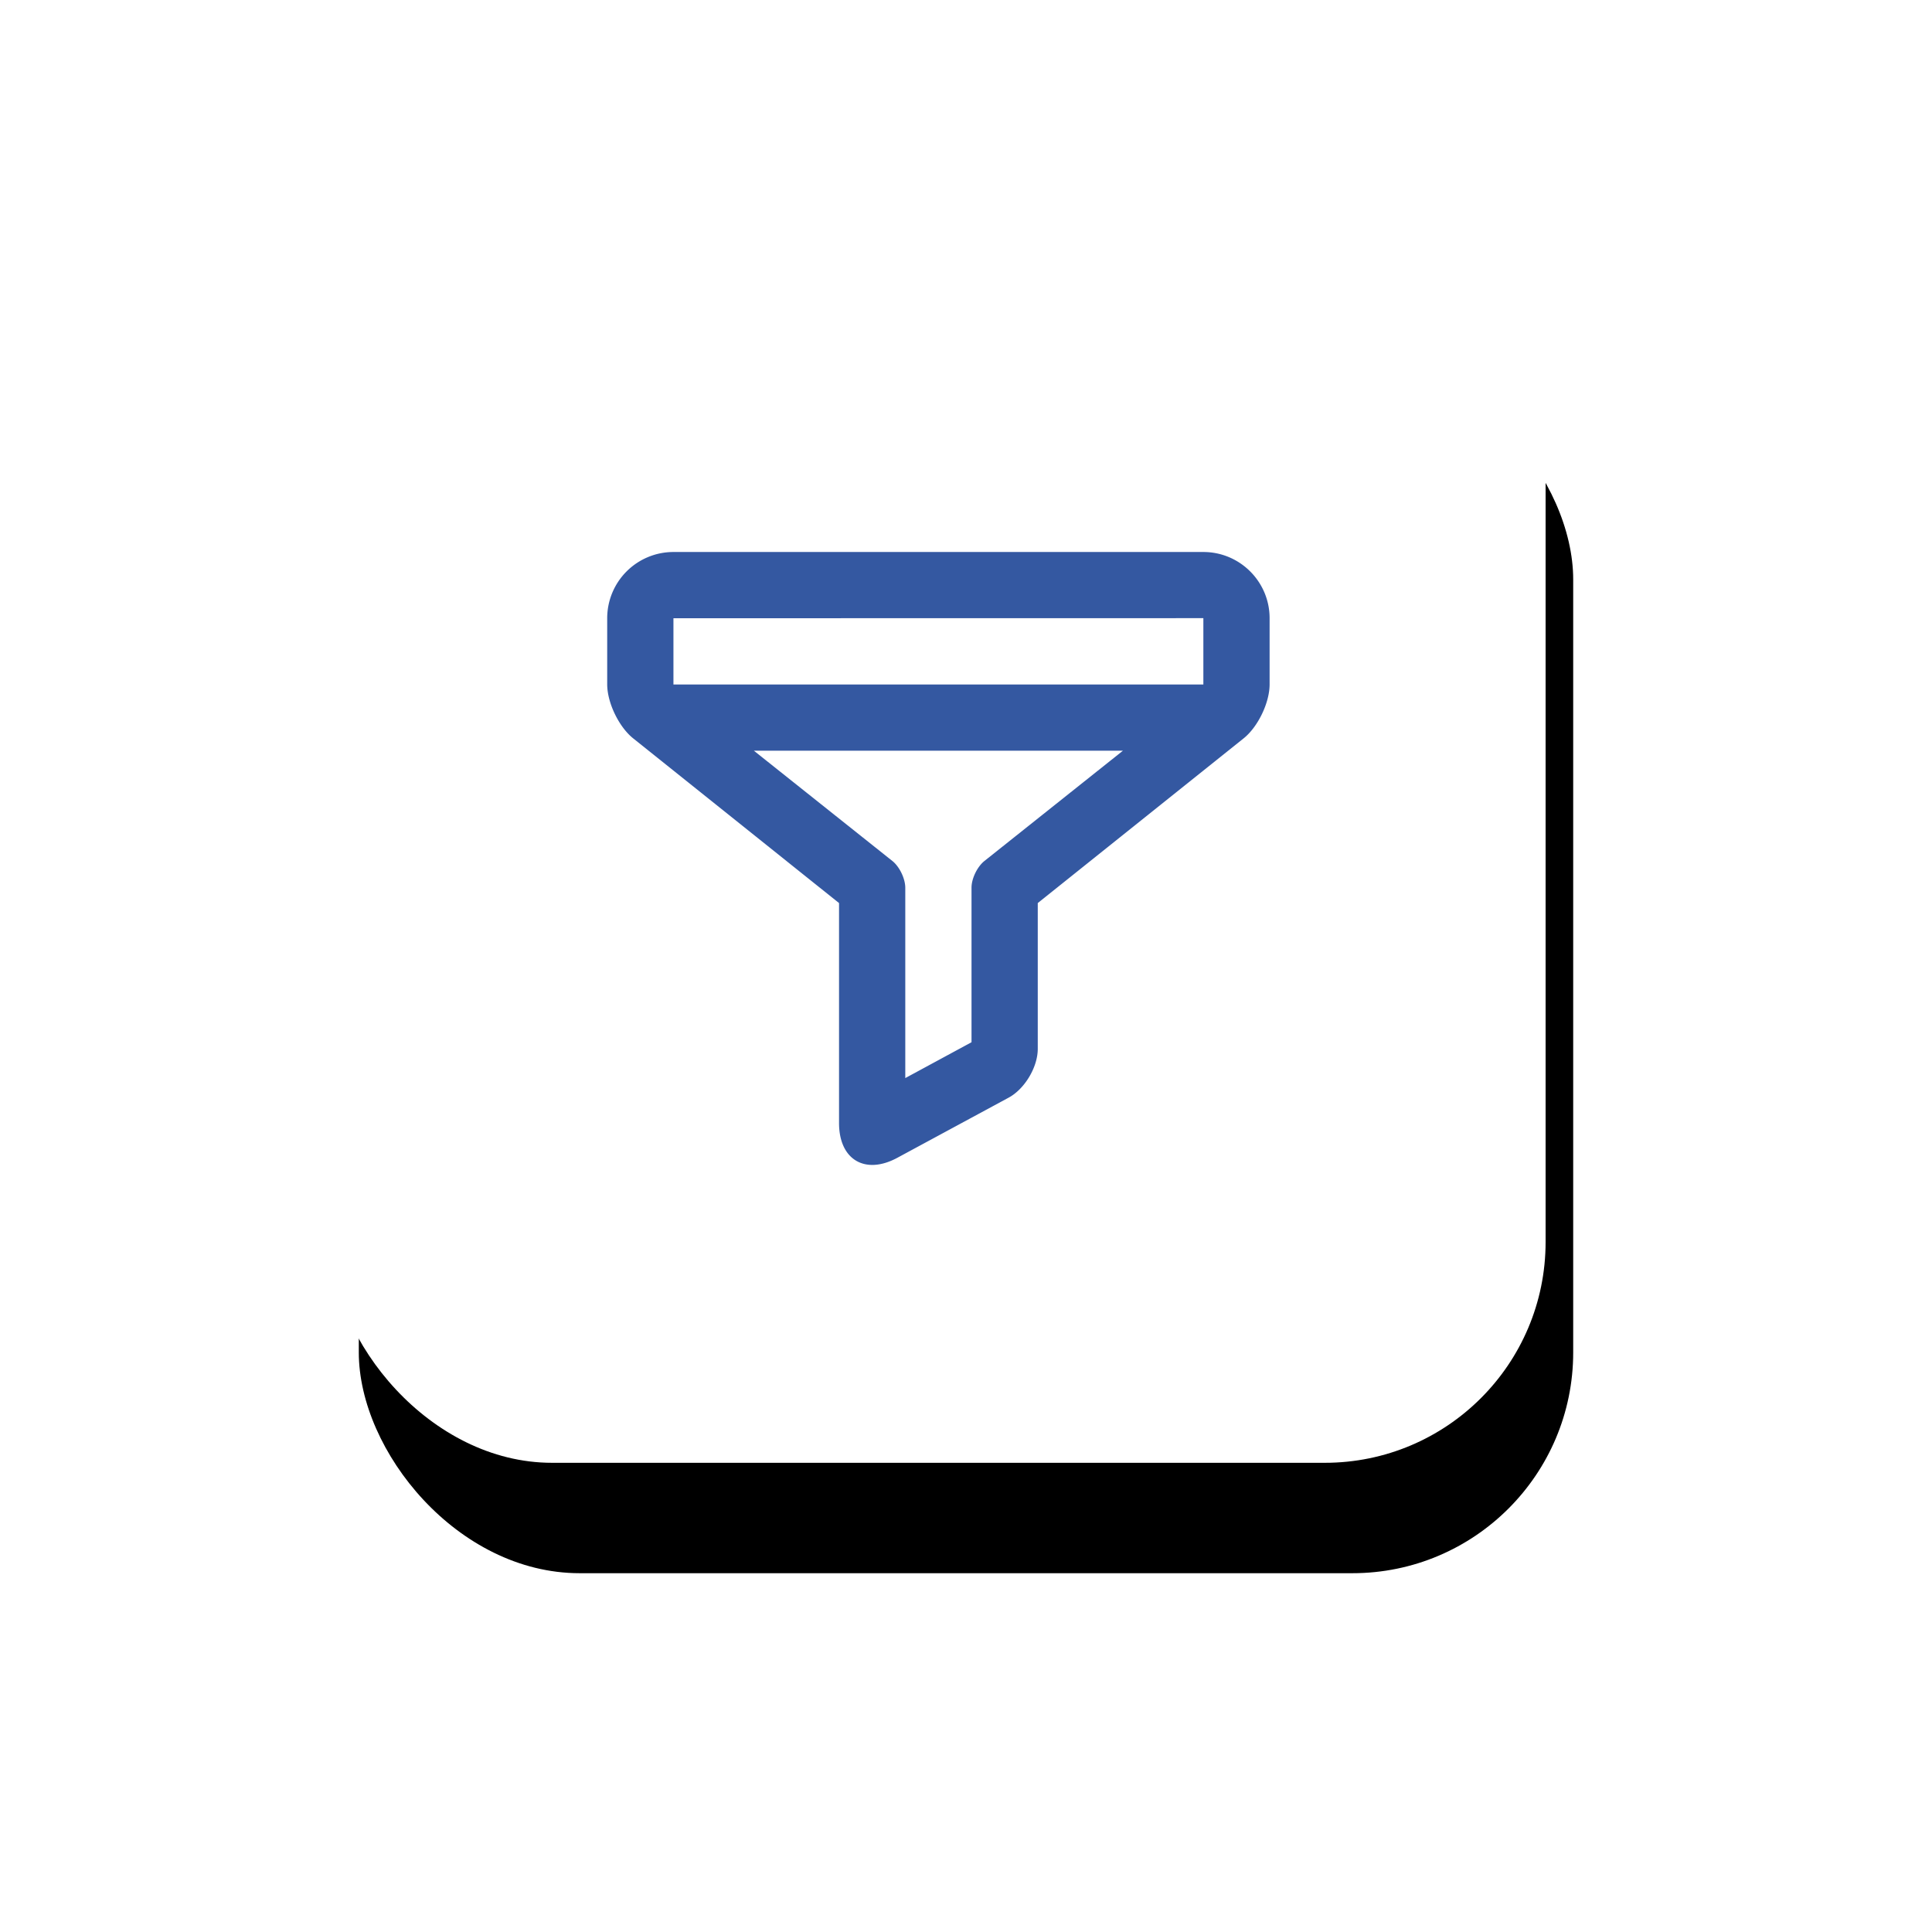 <svg width="70" height="70" viewBox="0 0 70 70" xmlns="http://www.w3.org/2000/svg" xmlns:xlink="http://www.w3.org/1999/xlink">
    <defs>
        <filter x="-46.6%" y="-39.8%" width="197.7%" height="197.7%" filterUnits="objectBoundingBox" id="zui6rrywwa">
            <feMorphology radius="2" operator="dilate" in="SourceAlpha" result="shadowSpreadOuter1"/>
            <feOffset dx="1" dy="4" in="shadowSpreadOuter1" result="shadowOffsetOuter1"/>
            <feGaussianBlur stdDeviation="4.5" in="shadowOffsetOuter1" result="shadowBlurOuter1"/>
            <feColorMatrix values="0 0 0 0 0 0 0 0 0 0 0 0 0 0 0 0 0 0 0.05 0" in="shadowBlurOuter1"/>
        </filter>
        <rect id="q2mzwzftrb" x="0" y="0" width="44" height="44" rx="8"/>
    </defs>
    <g fill="none" fill-rule="evenodd">
        <g transform="translate(12 9)">
            <use fill="#000" filter="url(#zui6rrywwa)" xlink:href="#q2mzwzftrb"/>
            <use fill="#FFF" xlink:href="#q2mzwzftrb"/>
        </g>
        <path d="M32.33 31.193c.26.206.47.64.47.974v6.894l2.4-1.299v-5.601c0-.329.208-.76.47-.968l5.015-3.993h-13.37l5.015 3.993zM43.6 24.8v-2.403l-19.2.003v2.4h19.2zm-6 13.203c0 .661-.472 1.452-1.055 1.767l-4.033 2.179c-1.167.63-2.112.07-2.112-1.258V32.72l-7.458-5.967c-.52-.416-.942-1.294-.942-1.958v-2.398A2.4 2.4 0 0 1 24.4 20h19.2c1.325 0 2.4 1.078 2.4 2.397v2.398c0 .665-.42 1.541-.942 1.958L37.6 32.72v5.283z" fill="#3458A1"/>
    </g>
</svg>
